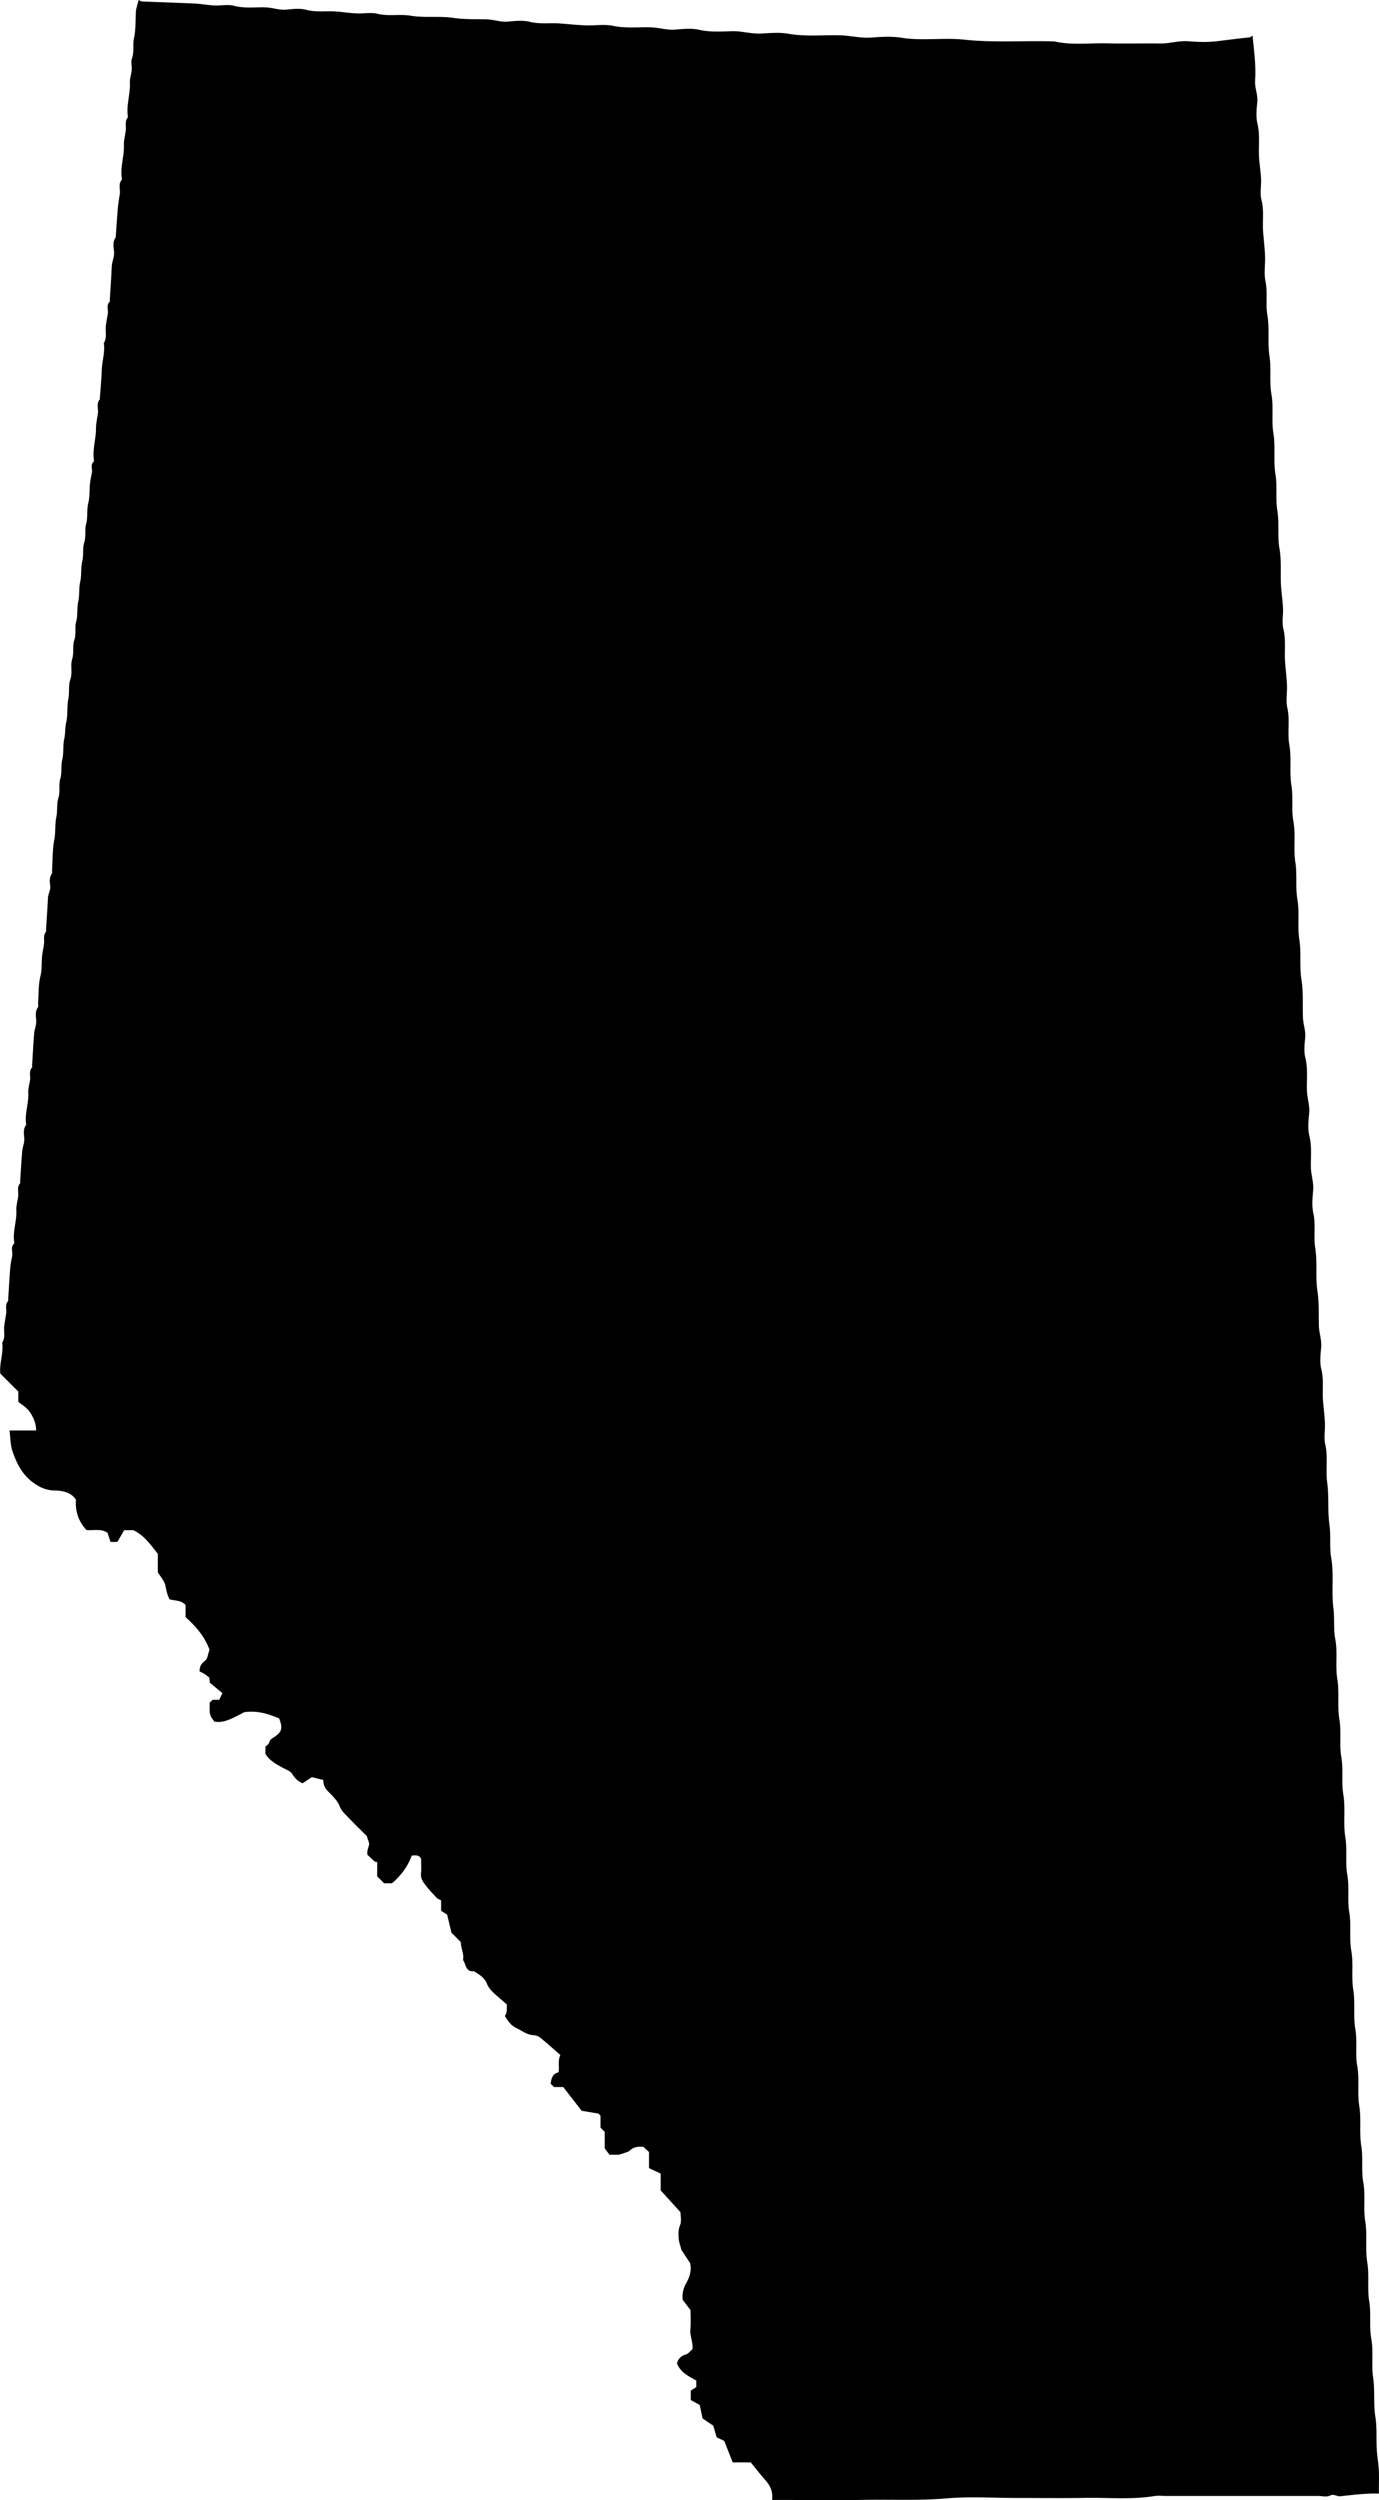 <svg xmlns="http://www.w3.org/2000/svg" viewBox="0 0 2021.04 3663.92"><title>Asset 1</title><g id="Layer_2" data-name="Layer 2"><g id="Layer_1-2" data-name="Layer 1"><path d="M2018,3593.11c-1.36-17.12.49-34.18-2.34-51.53-3-18.67-.39-38.07-3.21-57.22-2.77-18.85.76-38.06-2.74-57.32-3.21-17.68,0-36.09-3-54.33-3.08-18.76.28-38-2.85-57.29-3.21-19.69.29-40-3-60.19-3.07-18.76.58-38.06-2.88-57.29-3.09-17.23,0-35.11-2.9-52.89-3.14-19.22.24-39-2.95-58.73-3.1-19.23.5-39-3-58.74-3.12-17.75.33-36.07-2.81-54.37-3.21-18.68.12-38.05-3-57.25-3.07-18.76.49-38.05-2.87-57.29-3.19-18.21.24-37.07-2.93-55.82-3.08-18.23.29-37.08-3-55.8-3.09-17.76.18-36.07-2.8-54.37-3.36-20.65.51-42-3-63.11-3-17.77.28-36.1-2.87-54.36s.21-37.06-2.91-55.82c-3.19-19.2.25-39-3-58.73-3.11-19.23.71-39.07-3-58.74-2.79-14.82-.78-30.25-2.75-45.57-3.12-24.18,1-48.86-3.19-73.34-2.73-15.88-.26-32.2-2.58-48.55-2.88-20.2-.44-41-3.29-61.61-2.56-18.4,1.44-37.18-2.81-55.87-2.31-10.19,0-21.37-.52-32.07s-1.91-21.61-2.8-32.42c-1.24-15.18,1.4-30.35-2.46-45.7-2.53-10.09-1.23-21.39-.27-32,1-11.15-3.09-21.49-3.34-32.43-.39-16.66.5-33.21-2.08-50.07-3.16-20.66.11-42-3.23-63.08-2.68-16.88,1-34.22-2.82-51.47-2.37-10.69-1.16-22.39-.24-33.52,1-11.62-3.2-22.45-3.36-33.9-.21-15.19,1.56-30.34-2.19-45.7-2.58-10.58-1.3-22.37-.27-33.49s-2.87-21.54-3.27-32.43c-.59-16.18,1.69-32.35-2.39-48.62-2.3-9.17-1.17-19.46-.21-29.12,1-10.21-2.84-19.58-3.25-29.51-.75-18.61.85-37.12-2.24-55.91-3.15-19.18,0-39-3.09-58.71-3-19.28.6-39-2.82-58.76-3.07-17.72-.11-36.1-3-54.34-3.11-19.75.77-40-2.9-60.21-3.13-17.22,0-35.11-2.9-52.89-3.14-19.22.48-39-3-58.73-3.13-17.75,1.13-36.16-2.92-54.38-2.38-10.68-.06-22.34-.54-33.53s-2-22.58-2.79-33.88c-1.19-16.16,1.48-32.33-2.52-48.61-2.37-9.65,0-20.38-.54-30.6s-2-20.63-2.79-31c-1.4-18.58.94-37.11-2.37-55.92-3.2-18.15-.08-37.09-3.13-55.77-2.83-17.34.19-35.11-2.76-52.92-3.26-19.68.31-40-3-60.18-3.1-18.75.5-38-2.88-57.29-3.19-18.21,0-37.06-2.87-55.81-3.06-19.71.32-40-3.09-60.19-2.76-16.34.68-33.21-2.83-50-2.43-11.67-.09-24.28-.57-36.45-.48-11.8-1.87-23.56-2.81-35.35-1.26-15.66,1.66-31.34-2.47-47.16-2.5-9.58-.08-20.37-.57-30.58-.48-9.86-2-19.65-2.78-29.5-1.35-17.12,1.64-34.28-2.52-51.53-2.44-10.14-1.25-21.42-.22-32s-4-20.49-3.15-31c0-.49,0-1,0-1.47,1.32-21.56-1.64-42.87-3.82-64.62-1.55,1-2.89,2.46-4.36,2.61-15.81,1.6-31.57,3.64-47.33,5.59-13.92,1.72-28.29,1.22-42.34.12s-27.36,3.42-41.21,3.25c-25.83-.31-51.68.4-77.5-.22s-52,3-77.75-2.79c-43.94-1.42-87.9,2.14-131.88-2.59-30.59-3.29-61.56,2.08-92.4-2.86-14.73-2.35-30.2-1.17-45.25-.19s-29.35-2.9-44.13-3.31c-25.43-.71-50.87,2.21-76.36-2.34-13.23-2.36-27.24-.85-40.86-.29-13.91.57-27.22-3.79-41.21-3.4-16.12.45-32.29,1.62-48.6-2.09-11.13-2.52-23.35-1.23-35-.27-12.1,1-23.48-2.9-35.36-3.31-18.61-.64-37.16,1.72-55.92-2.24-12.6-2.66-26.23-.13-39.37-.62-12.78-.47-25.52-1.86-38.27-2.81-14.7-1.09-29.38,1.26-44.24-2.45-10.1-2.51-21.39-1.22-32-.27s-20.54-3-31-3.29c-16.18-.47-32.25.3-48.6-2.14-20.68-3.09-42,.22-63.09-3.24-15.9-2.62-32.28,1.17-48.55-2.8-9.66-2.36-20.39-.06-30.6-.55-9.86-.47-19.66-2-29.5-2.78-14.69-1.19-29.4,1.42-44.24-2.51-9.11-2.41-19.45-1.2-29.1-.24-10.21,1-19.59-2.82-29.51-3.26-15.69-.7-31.36,1.84-47.16-2.36C334,6.09,323.71,8.45,314,8c-9.37-.47-18.67-2.29-28-2.73C260,4,234.11,3.24,208.2,2.12c-1.89-.08-3.73-1.55-5-2.12-1.46,6.11-3.74,11.86-4.06,17.71-.71,12.79,0,25.53-2.79,38.33-2.08,9.52.59,19.67-2.92,29.54-1.84,5.19.06,11.61-.43,17.42-.5,6-2.9,11.92-2.62,17.79.8,16.34-5.13,32.17-3.14,48.52.12,1,.43,2.27-.05,2.87-4.64,5.93-2.13,12.85-2.89,19.31-.82,6.92-2.93,13.85-2.69,20.72.58,16.32-5.37,32.14-3.14,48.51.13,1,.43,2.31-.05,2.87-5.53,6.33-1.77,13.88-2.84,20.78s-2.28,13.78-2.88,20.72c-1.2,13.71-2,27.46-3,41.19,0,.48.2,1.13,0,1.44-4.88,6.38-3.33,13.9-2.61,20.71.84,7.92-3,14.68-3.3,22.21-.67,16.18-1.86,32.34-2.83,48.51,0,1,.42,2.39-.07,2.86C155.31,447.28,159,454,158,459.87s-2.22,11.84-2.87,17.8c-.92,8.38,2,17.2-3,25.11,2.1,13.47-2.63,26.41-3,39.72-.43,13.75-1.83,27.47-2.8,41.2,0,.48.2,1.16,0,1.43-5.59,6.29-1.84,13.86-2.86,20.76-1.1,7.37-2.78,14.78-2.79,22.18,0,15.29-5.24,30.18-3.11,45.58.12.92.29,2.33-.22,2.78-5.34,4.82-1.59,11-2.66,16.48a163.37,163.37,0,0,0-2.87,16.34c-.88,9.36,0,18.6-2.48,28.16-2.49,9.79-.32,20.54-3.16,30.9-2.31,8.47.18,17.53-2.69,26.66-2.71,8.65-.67,18.48-3,28s-.63,19.53-2.93,29.49c-2.18,9.44-.69,19.54-2.93,29.49-2.14,9.47-.27,19.61-3.08,29.48-2.41,8.46.51,17.49-2.65,26.68-2.93,8.52-.19,18.5-3.15,27.95s.9,19.38-2.65,29.6c-3.1,8.9-1,19.42-3.06,29.38-2.23,10.94-.29,22.53-3.07,33.86-1.86,7.57-1,15.66-2.75,23.68-2.22,9.94-.55,20.53-3,30.94-2.14,9-.11,18.58-2.93,28-2.62,8.84.24,18.47-2.75,28.09-2.69,8.64-1,18.5-3,28-2.23,10.46-.8,21.47-2.9,32.41-2.84,14.84-2.42,30.3-3.37,45.49-.09,1.46.56,3.31-.11,4.33-3.69,5.58-3.57,11.91-2.61,17.82,1.08,6.59-2.88,11.76-3.2,17.83-.82,15.69-1.9,31.37-2.86,47-.06,1,.4,2.27-.07,2.87-4.36,5.45-2.24,11.85-2.93,17.84s-2.21,11.84-2.78,17.81c-.95,9.84,0,19.56-2.49,29.61-3.09,12.73-2.48,26.37-3.42,39.61-.13,1.94.76,4.44-.15,5.76-4.23,6.09-3.11,12.89-2.6,19.33.54,6.85-2.48,12.84-3,19.29-1.29,15.65-2.06,31.35-3,47-.06,1,.41,2.33-.08,2.86-4.92,5.37-2.06,11.9-2.88,17.86-.88,6.43-3,12.9-2.68,19.25.88,15.39-5.37,30.19-3.15,45.59.07.48.21,1.13,0,1.44-4.53,5.91-3.22,12.83-2.7,19.27.55,6.85-2.48,12.83-3,19.28-1.27,14.68-2.05,29.4-3,44.11-.06,1,.41,2.32-.07,2.87-5.19,5.85-2,12.87-2.87,19.31-.93,6.91-3.06,13.88-2.69,20.71.83,15.4-5.38,30.19-3.17,45.6.14,1,.44,2.4-.05,2.85-5.77,5.23-1.76,11.95-2.83,17.87s-2.39,11.83-2.87,17.8c-1.22,15.17-2,30.38-3,45.57-.06,1,.42,2.34-.07,2.87-5,5.35-2,11.9-2.87,17.85-.92,6.43-2.1,12.82-2.87,19.27-1,7.88,2.16,16.27-3,23.64,2.2,15.35-4.25,30.18-2.75,45.46l26.4,26.4v15c6.8,5.49,13.77,9.39,18.42,17.28s7.69,15.22,7.64,24.74H13.94c1.44,10.79,1.19,21.44,4.48,30.85,6,17.07,13.75,33.25,29.26,44.82,9.78,7.29,19.16,11.91,31.72,12.26,11.72.33,24.21,2,31.9,13.41-1.36,17.36,4,32.19,15.39,44.49,10.77,1.17,21.61-2.56,31,4.31,1.39,4.29,2.79,8.59,4.27,13.17h10.07l10-17.2h13.37c16.8,8.1,25.48,21.9,35.89,34.54V2304c4.4,7.34,9.63,12.86,11,19.21,1.57,7.27,2.69,14.36,6.4,20.69,8.29,2.06,17.18,1.33,23.31,8.2v17.82c15,13.48,28.2,28.51,35,47.84-2.12,5.7-2.62,13.24-6.56,16.19-5.46,4.08-7.9,8.09-8,15.38,2.37,1.27,5.27,2.55,7.89,4.28a80.47,80.47,0,0,1,6.37,4.92c.52,4.73.77,7,.82,7.46l18.42,15.32c-1.75,3.68-3.29,6.92-4.65,9.76h-9.8c-1.42,1.41-2.79,2.79-4.17,4.17-.3,18.23-.3,18.23,6.86,27.71,13.58,2.61,25.42-4.15,43.76-13.71,19-2.76,35.3,2.36,51.19,9.13,5.65,14.56,4.16,20.06-8.46,28.1-2.94,1.88-5.12,3.23-6.05,7-.61,2.46-3.62,4.32-5.56,6.46v10.35c6.16,10.14,15.45,14.83,24.48,19.91,5.16,2.91,11.93,5,14.73,9.55,3.91,6.28,8.42,10.81,15.28,13.67l13.48-9,16.73,4.12c0,7.67,3,12.7,7.45,17.16,6.6,6.64,13.29,12.87,17,22.22,2.45,6.25,8.28,11.35,13.12,16.45,8.73,9.18,17.86,18,26.29,26.41,1.28,5.08,4.22,10.06,3.06,13.77-1.41,4.55-2.88,8.7-2.15,13.7,3.4,3.14,6.86,6.51,10.53,9.63.93.78,2.54.76,3.76,1.08v20.83L563,2760h11.47c13.23-11.27,23.1-24.67,29-40.66,5-.3,10.08-1.65,13.7,4.5,0,6.88.54,14.66-.19,22.33-.49,5.21,1.7,9.53,4.09,13,5.41,7.73,12,14.65,18.45,21.63,1.76,1.91,4.57,2.86,6.94,4.27v15.14l8.88,5.67c1.92,8.1,4.13,17.38,6.27,26.42l13.8,13.8c-.26,8.81,5.1,17.08,3.18,26.26,4.54,6.21,3.51,17.83,15.92,16.4,7.54,4.79,15.58,9.3,19,18.08,2.35,6,6.34,10.39,10.84,14.5,5.92,5.41,12.06,10.59,18.41,16.14.13,11.3.13,11.3-2.75,17.13,6.88,10.86,9.65,14,18.47,18.36,7.66,3.81,14.58,9.35,23.88,9.58a17.72,17.72,0,0,1,9.89,4c10.22,8.38,20,17.24,29,25-4.18,9.14-1,17.54-2.76,25.46-9,2.07-10.52,9.23-11.42,16.76l4.85,4.78h13.6l26.94,34.8,24.62,4.09,3,3V3118l6.21,6.2v24.35l7,9.23c4.9,0,8.8,0,12.7,0,1.79,0,15.39-4.4,16.62-5.69,5.82-6.15,13.16-6.55,20.5-5.85,2.68,2.52,5.15,4.86,8.06,7.61v23.54l17.1,8V3210L997.32,3242c0,5.94,1.81,13-.46,18.42-2.82,6.66-2.63,13-2.24,19.44.35,5.84,2.58,11.58,4,17.28l12.81,19.43c2.49,11.59-1.13,21.23-5.74,29.39a39.83,39.83,0,0,0-5.15,24.47l11.44,15c0,8.63.76,18.44-.2,28.08-1,10.19,4.46,19.43,3,29.62-3.58,2-5.06,6.13-10,7.5a17.49,17.49,0,0,0-12.62,12.73c4.88,13.25,17,19,28.31,25.32v9.68l-8.08,5v13.85l13.11,7.3c1.72,8.07,3.25,15.22,4.21,19.74l15.63,10.58c2.31,7.88,3.85,13.1,5,17.06l11.1,5.26q6.15,15.63,12.37,31.45h26.49c7.42,9.07,13.54,17.21,20.36,24.73,7.57,8.33,12.44,17.41,11,30.36h15.78c40,0,79.94.54,119.9-.15s80.06,1.28,120.2-2.18c33.87-2.91,68.19-.6,102.31-.6,33.63,0,67.27.46,100.89-.12s67.54,2.81,101.16-2.67c5.7-.93,11.68-.13,17.53-.13h222.28c5.84,0,12.69,1.91,17.29-.49,6.06-3.17,10.09,1.46,15.42.9,18.43-2,36.91-4.44,56.46-3.85v-7c0-9.26.38-18.54-.11-27.78C2020.32,3610.81,2018.73,3602,2018,3593.11Z"/></g></g></svg>